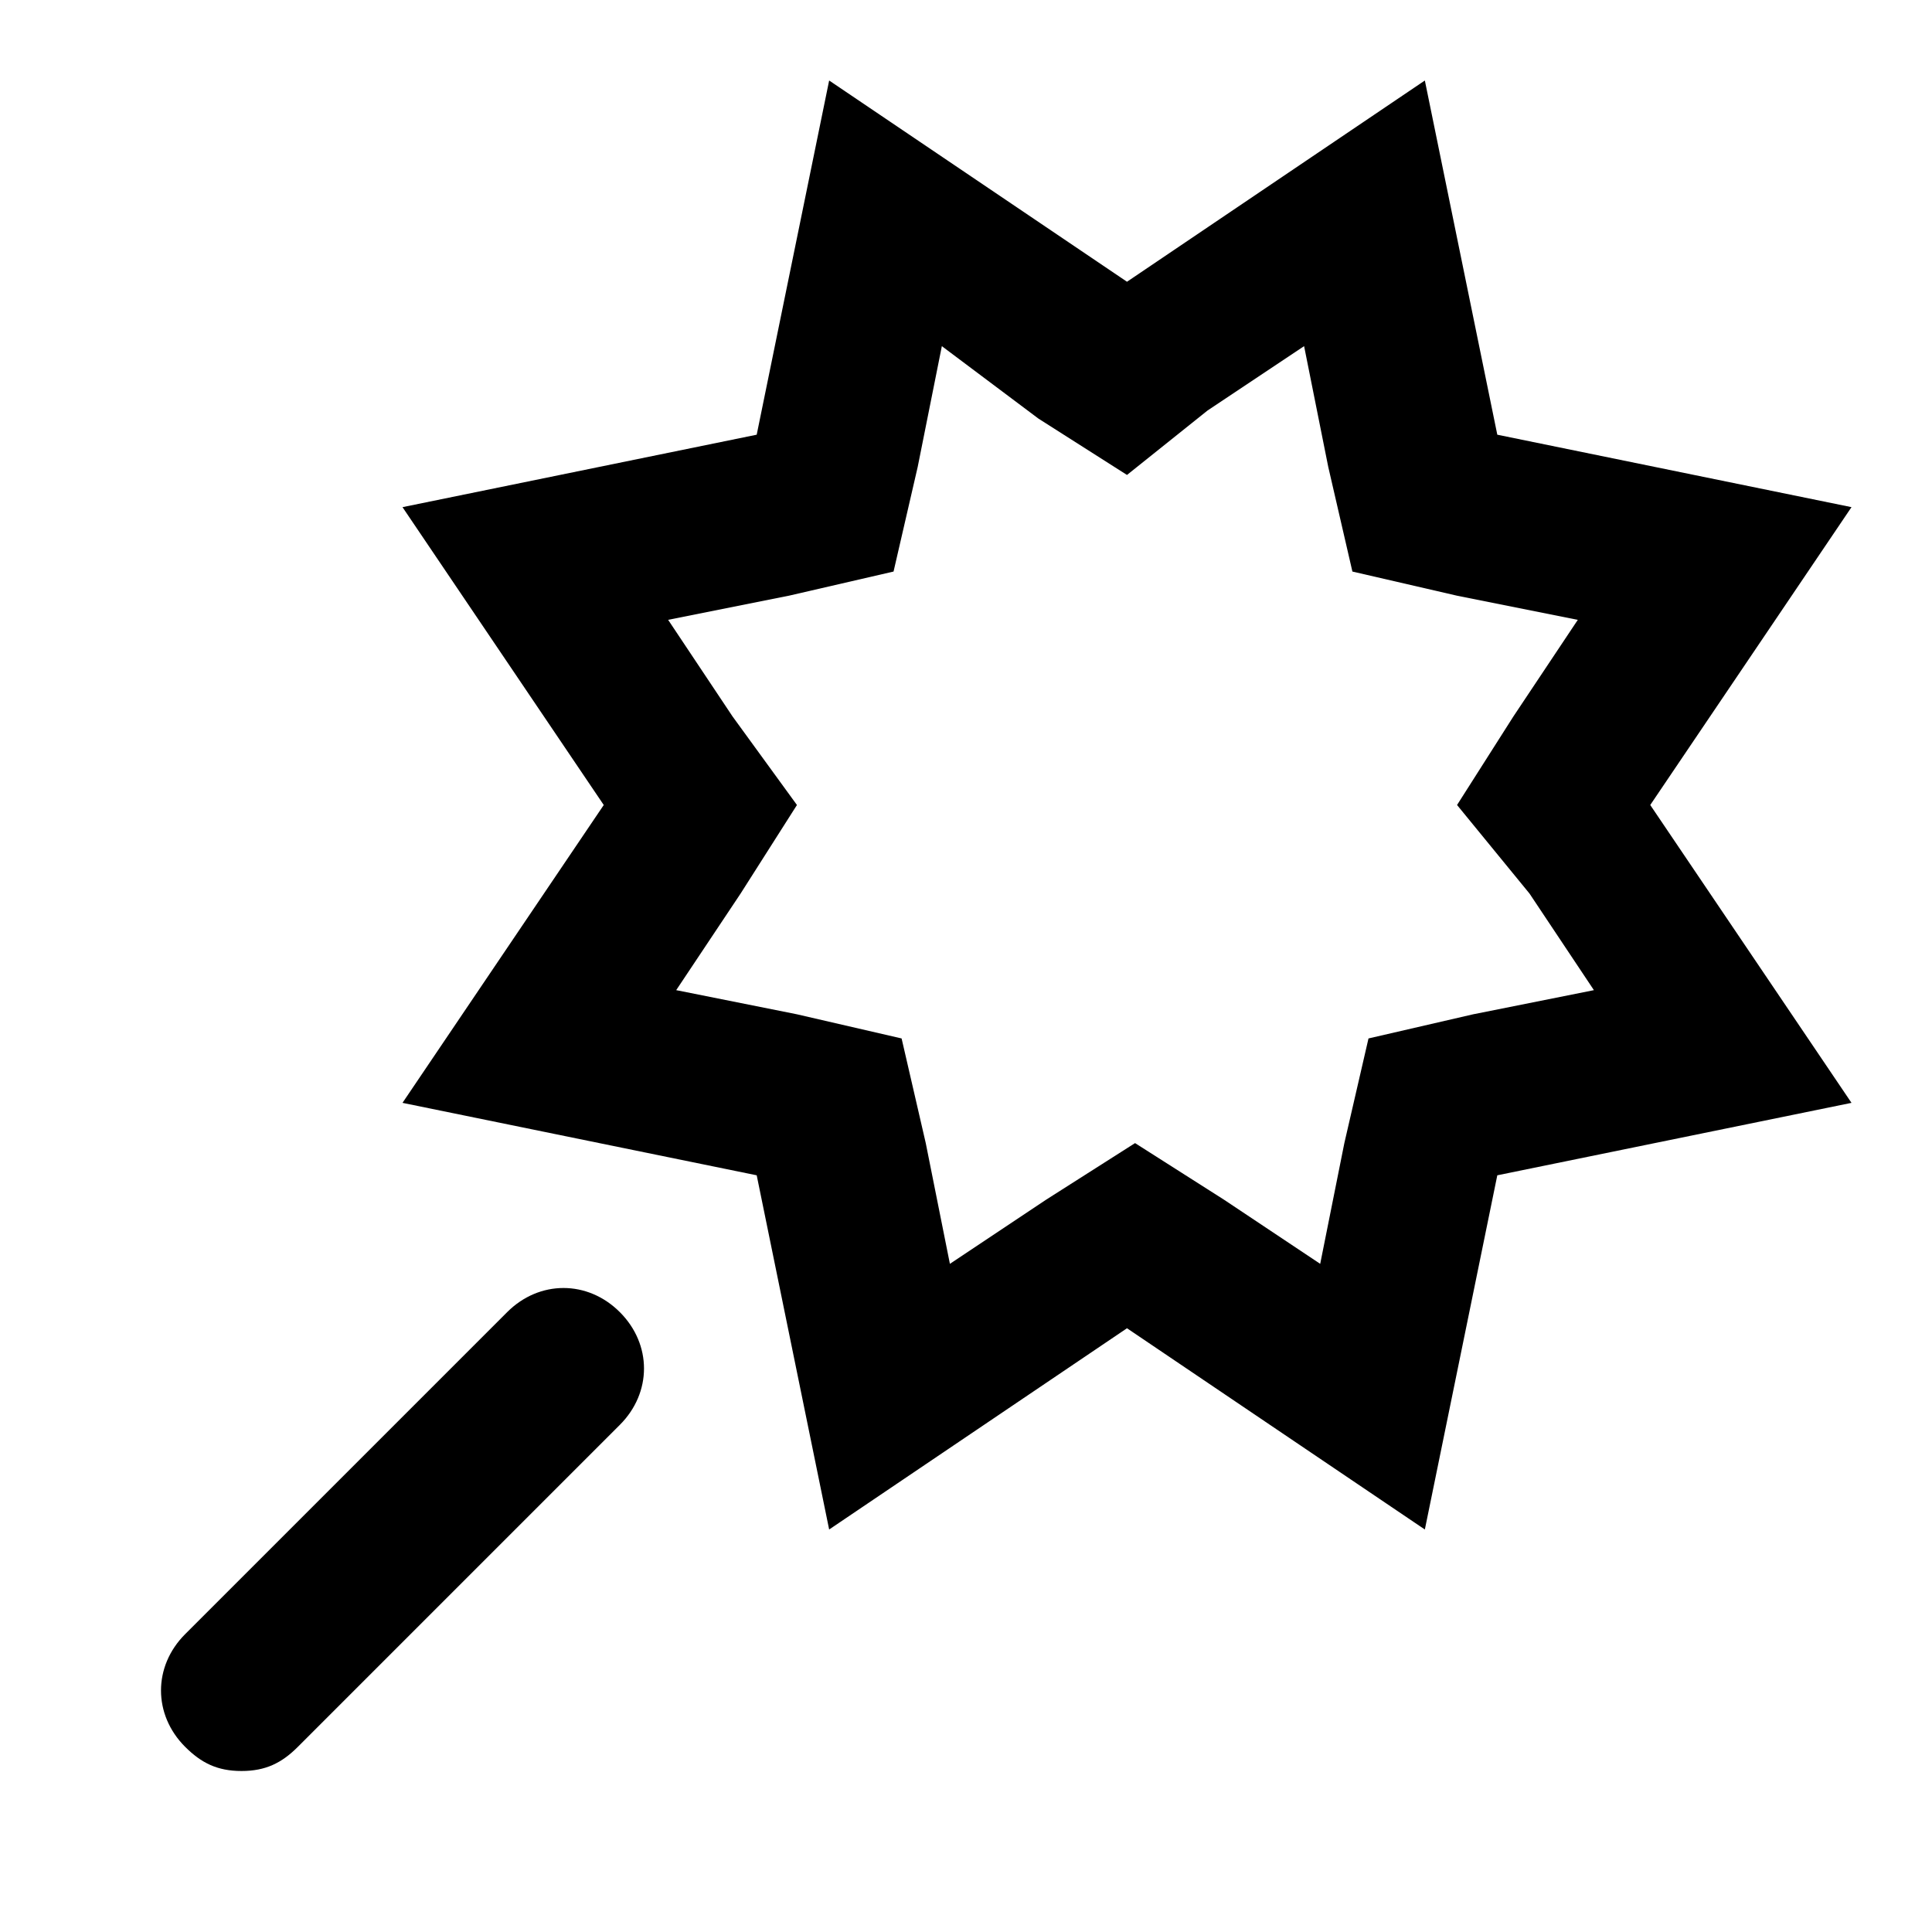 <svg xmlns="http://www.w3.org/2000/svg" width="24" height="24" viewBox="0 0 24 24"><path d="M7.7 16.3C8.1 16.7 8.1 17.3 7.7 17.7L3.7 21.7C3.5 21.9 3.3 22 3 22C2.7 22 2.5 21.9 2.3 21.7C1.9 21.3 1.9 20.7 2.3 20.3L6.3 16.3C6.7 15.9 7.3 15.9 7.7 16.3ZM20.5 10L23 13.7L18.6 14.6L17.7 19L14 16.5L10.3 19L9.4 14.6L5 13.7L7.5 10L5 6.3L9.4 5.4L10.3 1L14 3.5L17.7 1L18.6 5.4L23 6.3L20.5 10ZM18.1 10L18.8 8.9L19.6 7.7L18.1 7.4L16.8 7.1L16.5 5.8L16.2 4.3L15 5.1L14 5.9L12.9 5.2L11.7 4.3L11.4 5.8L11.1 7.1L9.8 7.4L8.3 7.7L9.1 8.9L9.9 10L9.2 11.1L8.4 12.3L9.9 12.6L11.2 12.9L11.5 14.2L11.8 15.7L13 14.9L14.1 14.2L15.2 14.9L16.4 15.7L16.7 14.2L17 12.9L18.3 12.6L19.8 12.3L19 11.1L18.1 10Z"/></svg>